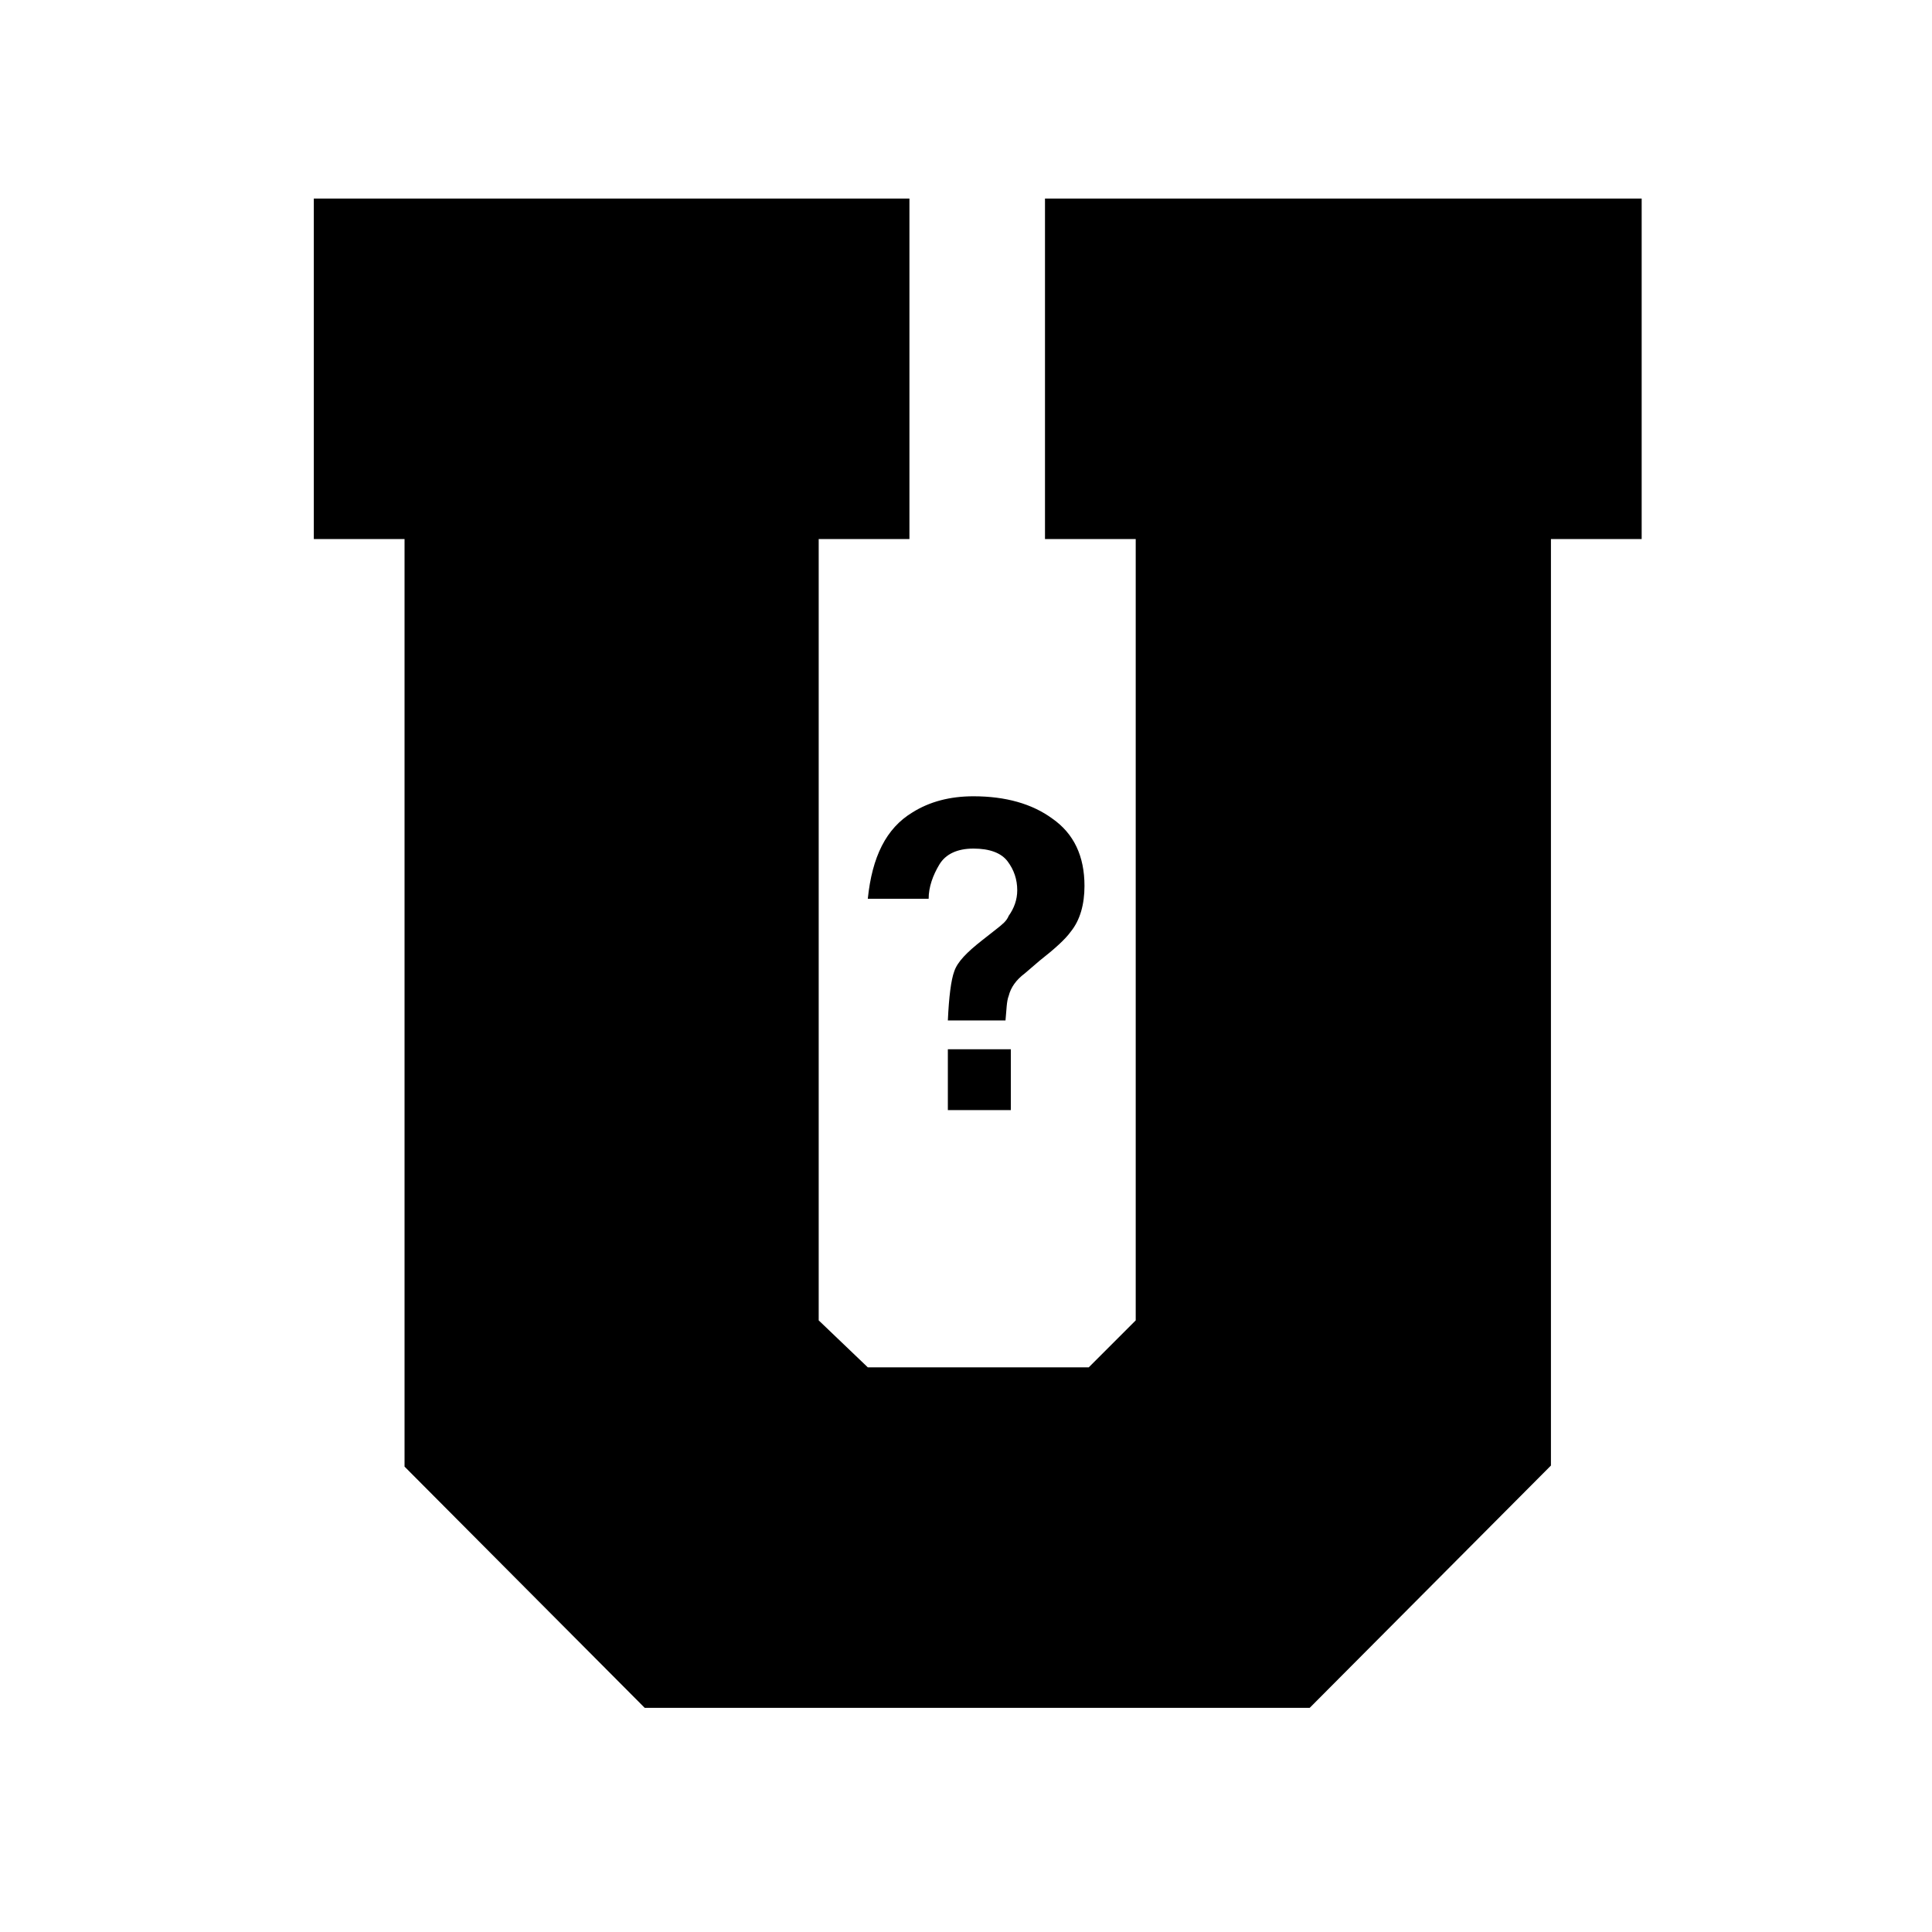 <?xml version="1.0" encoding="utf-8"?>
<!-- Generator: Adobe Illustrator 19.1.0, SVG Export Plug-In . SVG Version: 6.00 Build 0)  -->
<svg version="1.1" id="Layer_1" xmlns="http://www.w3.org/2000/svg" xmlns:xlink="http://www.w3.org/1999/xlink" x="0px" y="0px"
	 viewBox="0 0 181 181" style="enable-background:new 0 0 181 181;" xml:space="preserve">
<g>
	<polygon points="145.3,137.3 122.7,160 60.4,160 37.9,137.4 37.9,50.5 29.4,50.5 29.4,18.6 85.2,18.6 85.2,50.5 76.7,50.5 
		76.7,123.7 81.3,128.1 102,128.1 106.4,123.7 106.4,50.5 97.9,50.5 97.9,18.6 153.8,18.6 153.8,50.5 145.3,50.5 	"/>
	<g>
		<path d="M85.5,76.1c1.6-1,3.5-1.5,5.7-1.5c3,0,5.5,0.7,7.4,2.1c2,1.4,3,3.5,3,6.3c0,1.7-0.4,3.2-1.3,4.3c-0.5,0.7-1.5,1.6-2.9,2.7
			L96,91.2c-0.8,0.6-1.3,1.3-1.5,2.1c-0.2,0.5-0.2,1.3-0.3,2.3h-5.4c0.1-2.2,0.3-3.8,0.6-4.6c0.3-0.9,1.2-1.8,2.6-2.9l1.4-1.1
			c0.5-0.4,0.9-0.7,1.1-1.2c0.5-0.7,0.8-1.5,0.8-2.4c0-1-0.3-1.9-0.9-2.7c-0.6-0.8-1.7-1.2-3.2-1.2c-1.5,0-2.6,0.5-3.2,1.5
			c-0.6,1-1,2.1-1,3.2h-5.7C81.7,80.3,83,77.6,85.5,76.1z M88.8,98.3h5.9v5.7h-5.9V98.3z"/>
	</g>
</g>
</svg>
